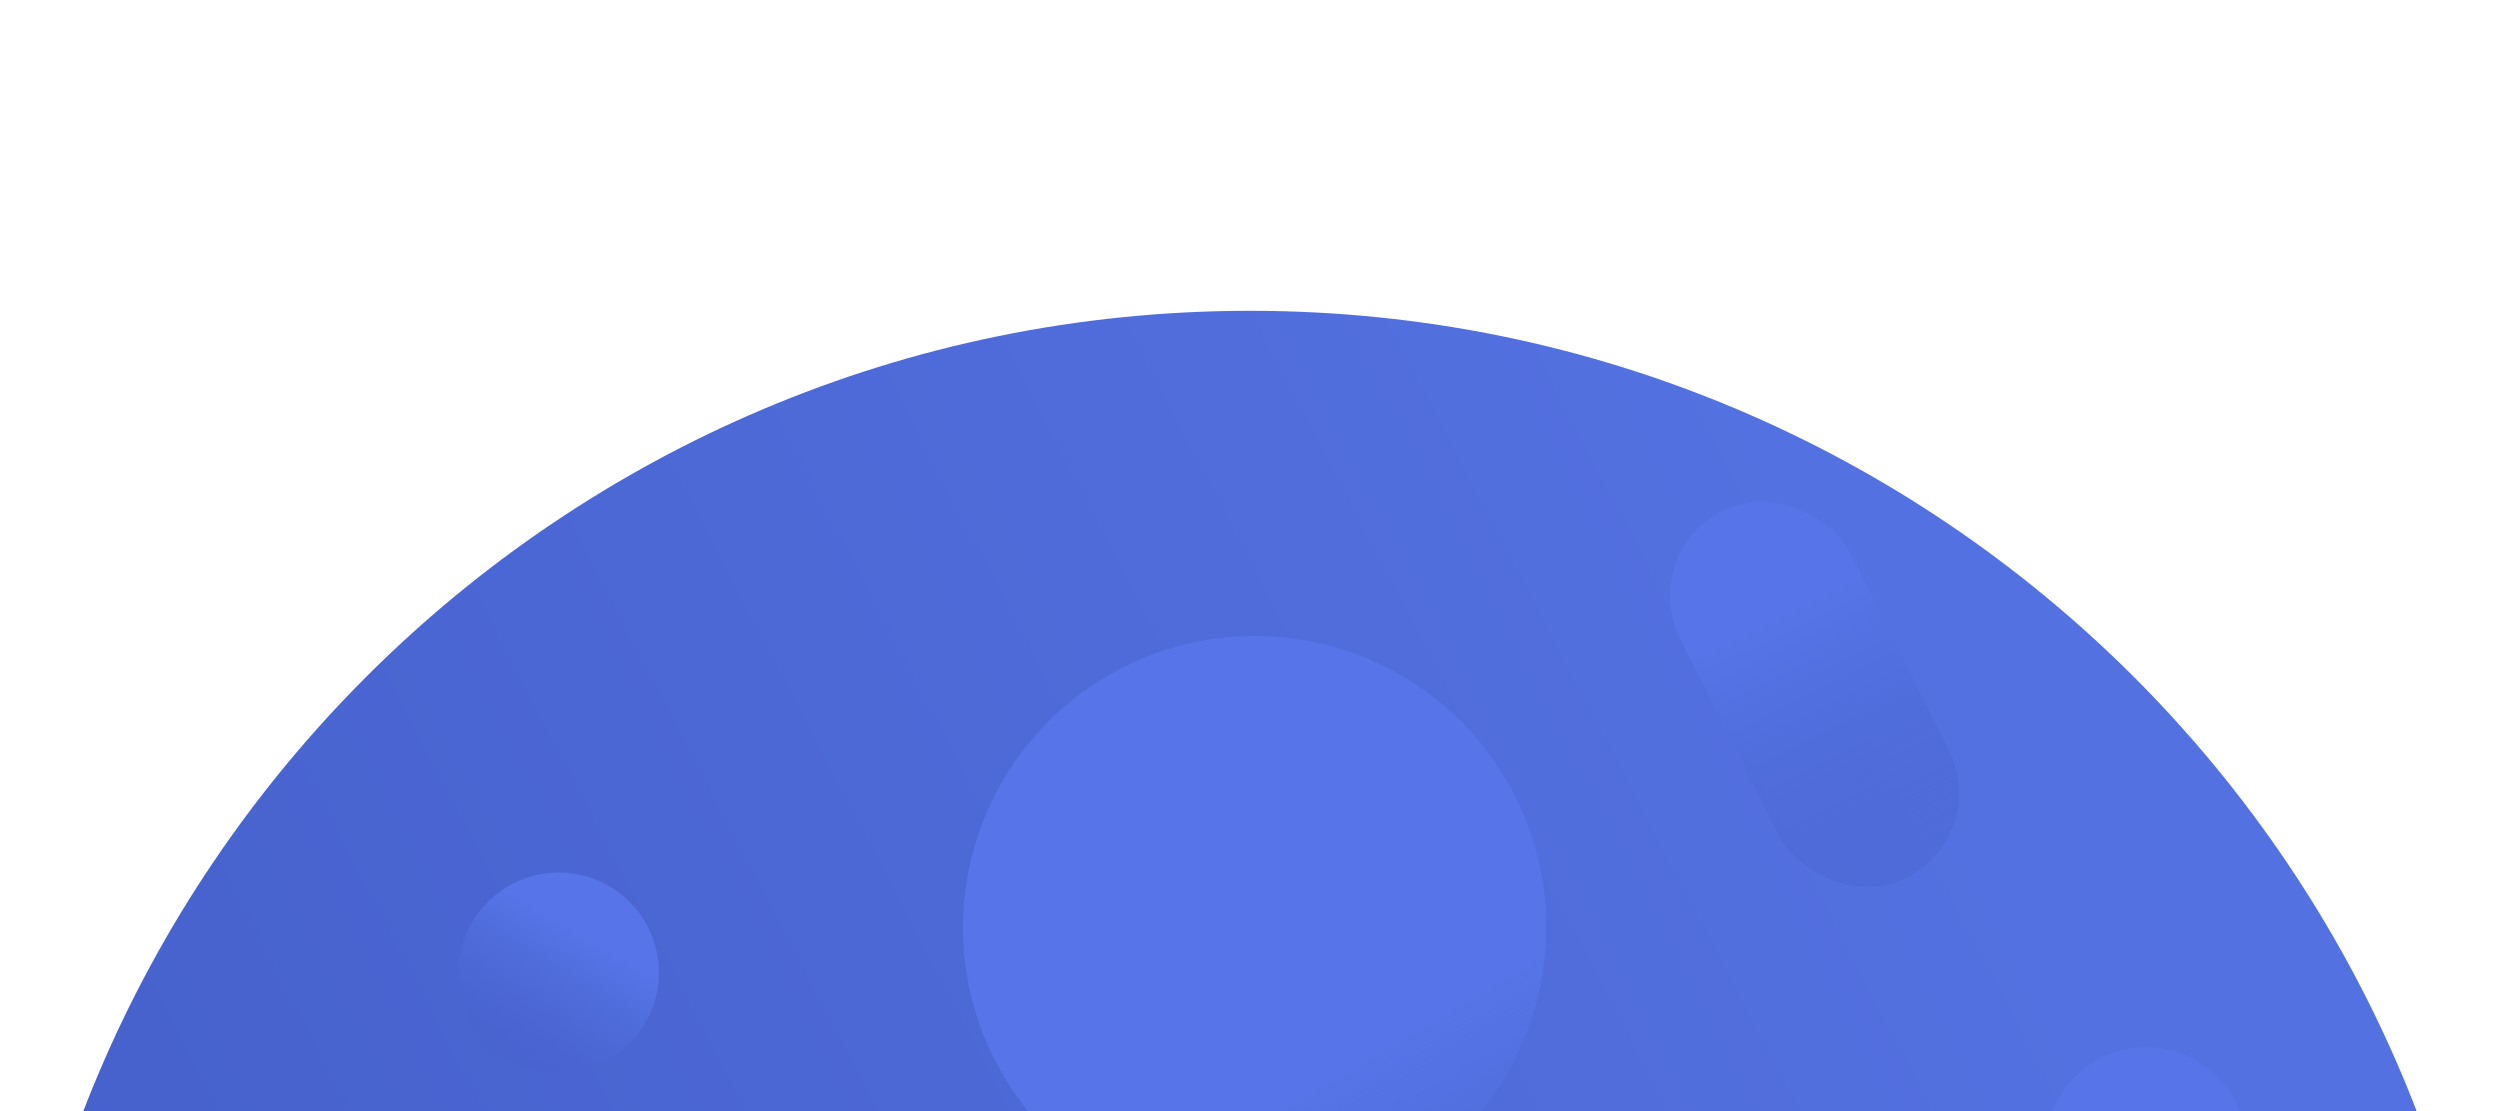 <svg width="1287" height="572" viewBox="0 0 1287 572" fill="none" xmlns="http://www.w3.org/2000/svg"><path d="M1287 803.5c0 179.694-73.65 342.19-192.42 458.93C978.455 1376.58 819.201 1447 643.5 1447 288.105 1447 0 1158.9 0 803.5 0 448.105 288.105 160 643.5 160S1287 448.105 1287 803.5z" fill="url(#paint0_linear)"/><rect x="843" y="284.838" width="97.975" height="211.42" rx="48.988" transform="rotate(-26.58 843 284.838)" fill="url(#paint1_linear)"/><circle cx="287.613" cy="500.754" r="51.566" transform="rotate(30.535 287.613 500.754)" fill="url(#paint2_linear)"/><circle r="150.107" transform="scale(-1 1) rotate(30.535 -1197.664 -944.358)" fill="url(#paint3_linear)"/><circle r="51.73" transform="scale(-1 1) rotate(30.535 -1634.716 -1728.43)" fill="url(#paint4_linear)"/><defs><linearGradient id="paint0_linear" x1="1287" y1="936.616" x2="434.678" y2="1382.02" gradientUnits="userSpaceOnUse"><stop stop-color="#5471E1"/><stop offset="1" stop-color="#4661CB"/></linearGradient><linearGradient id="paint1_linear" x1="891.988" y1="284.838" x2="891.988" y2="496.258" gradientUnits="userSpaceOnUse"><stop offset=".281" stop-color="#5775E8"/><stop offset="1" stop-color="#4661CB" stop-opacity=".32"/></linearGradient><linearGradient id="paint2_linear" x1="287.613" y1="449.188" x2="287.613" y2="552.32" gradientUnits="userSpaceOnUse"><stop offset=".281" stop-color="#5775E8"/><stop offset="1" stop-color="#4661CB" stop-opacity=".32"/></linearGradient><linearGradient id="paint3_linear" x1="150.107" y1="0" x2="150.107" y2="300.214" gradientUnits="userSpaceOnUse"><stop offset=".281" stop-color="#5775E8"/><stop offset="1" stop-color="#4661CB" stop-opacity=".32"/></linearGradient><linearGradient id="paint4_linear" x1="51.73" y1="0" x2="51.73" y2="103.459" gradientUnits="userSpaceOnUse"><stop offset=".281" stop-color="#5775E8"/><stop offset="1" stop-color="#4661CB" stop-opacity=".32"/></linearGradient></defs></svg>